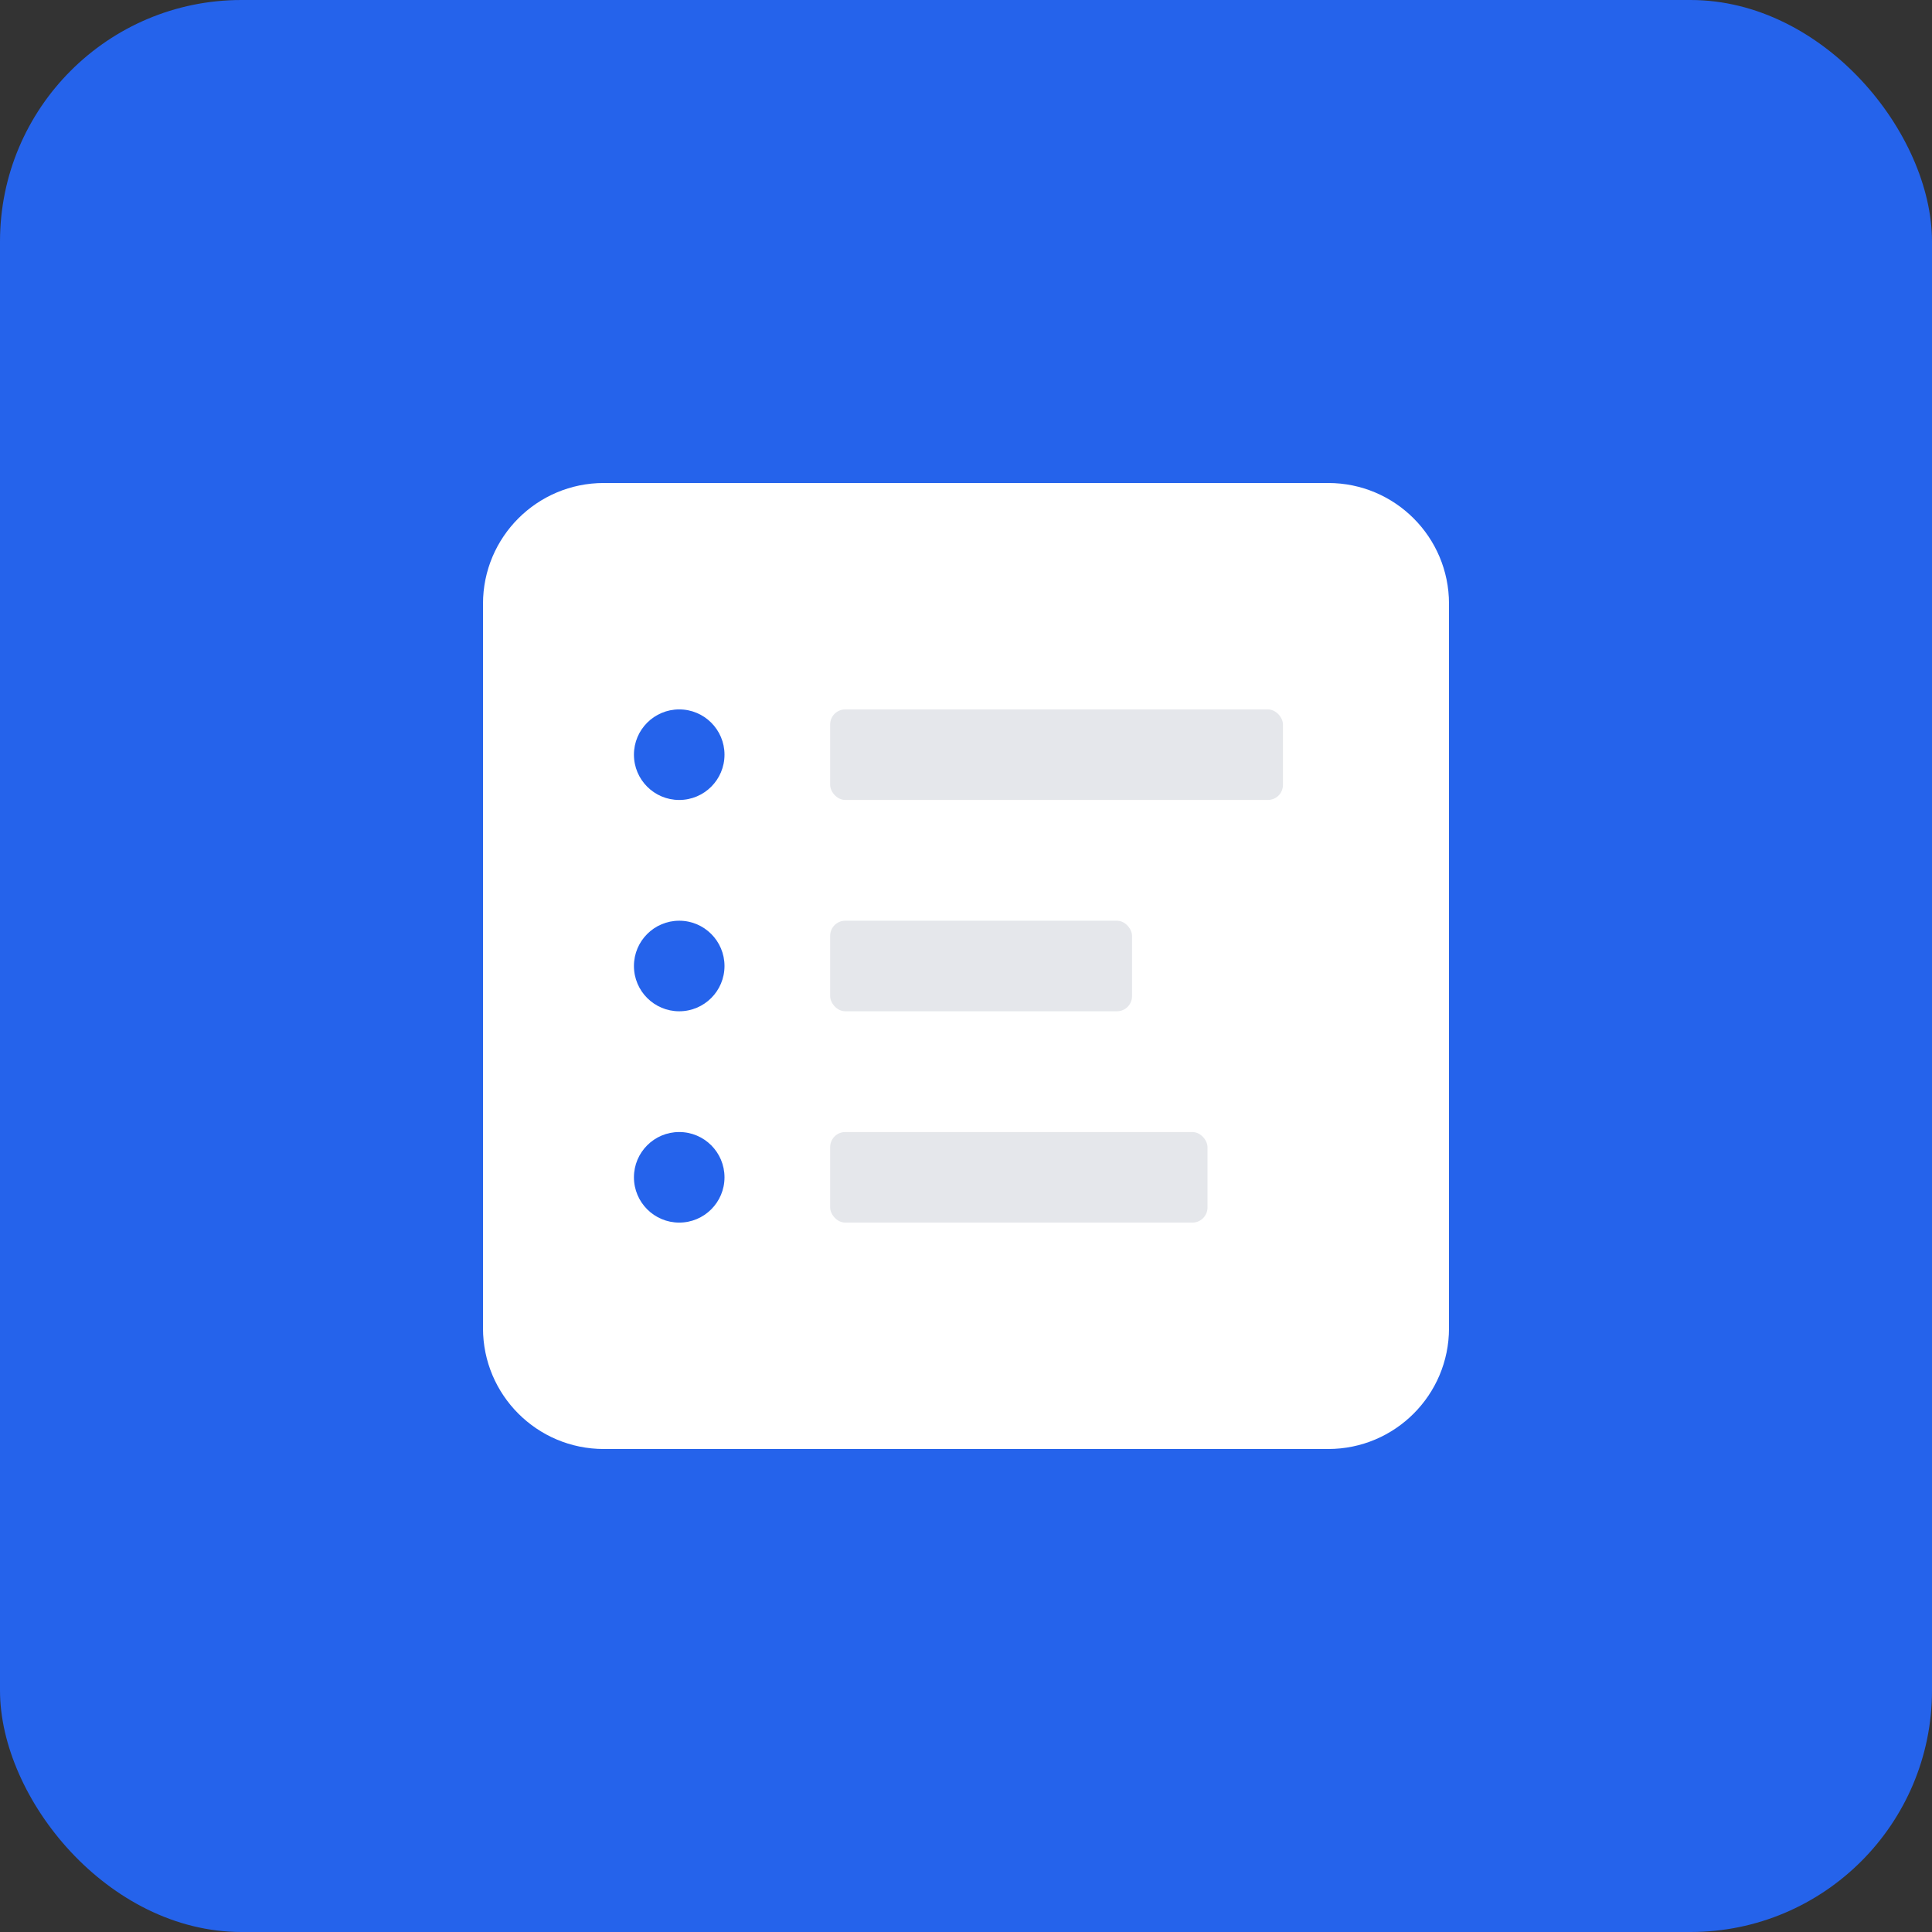 <svg width="512" height="512" viewBox="0 0 512 512" fill="none" xmlns="http://www.w3.org/2000/svg">
  <rect x="0" y="0" width="512" height="512" fill="#333333" stroke="none"/>
  <rect width="512" height="512" rx="64" fill="#2563eb"/>
  <path d="M128 160C128 142.327 142.327 128 160 128H352C369.673 128 384 142.327 384 160V352C384 369.673 369.673 384 352 384H160C142.327 384 128 369.673 128 352V160Z" fill="white"/>
  <circle cx="180" cy="200" r="12" fill="#2563eb"/>
  <rect x="220" y="188" width="120" height="24" rx="4" fill="#e5e7eb"/>
  <circle cx="180" cy="256" r="12" fill="#2563eb"/>
  <rect x="220" y="244" width="80" height="24" rx="4" fill="#e5e7eb"/>
  <circle cx="180" cy="312" r="12" fill="#2563eb"/>
  <rect x="220" y="300" width="100" height="24" rx="4" fill="#e5e7eb"/>
</svg>

